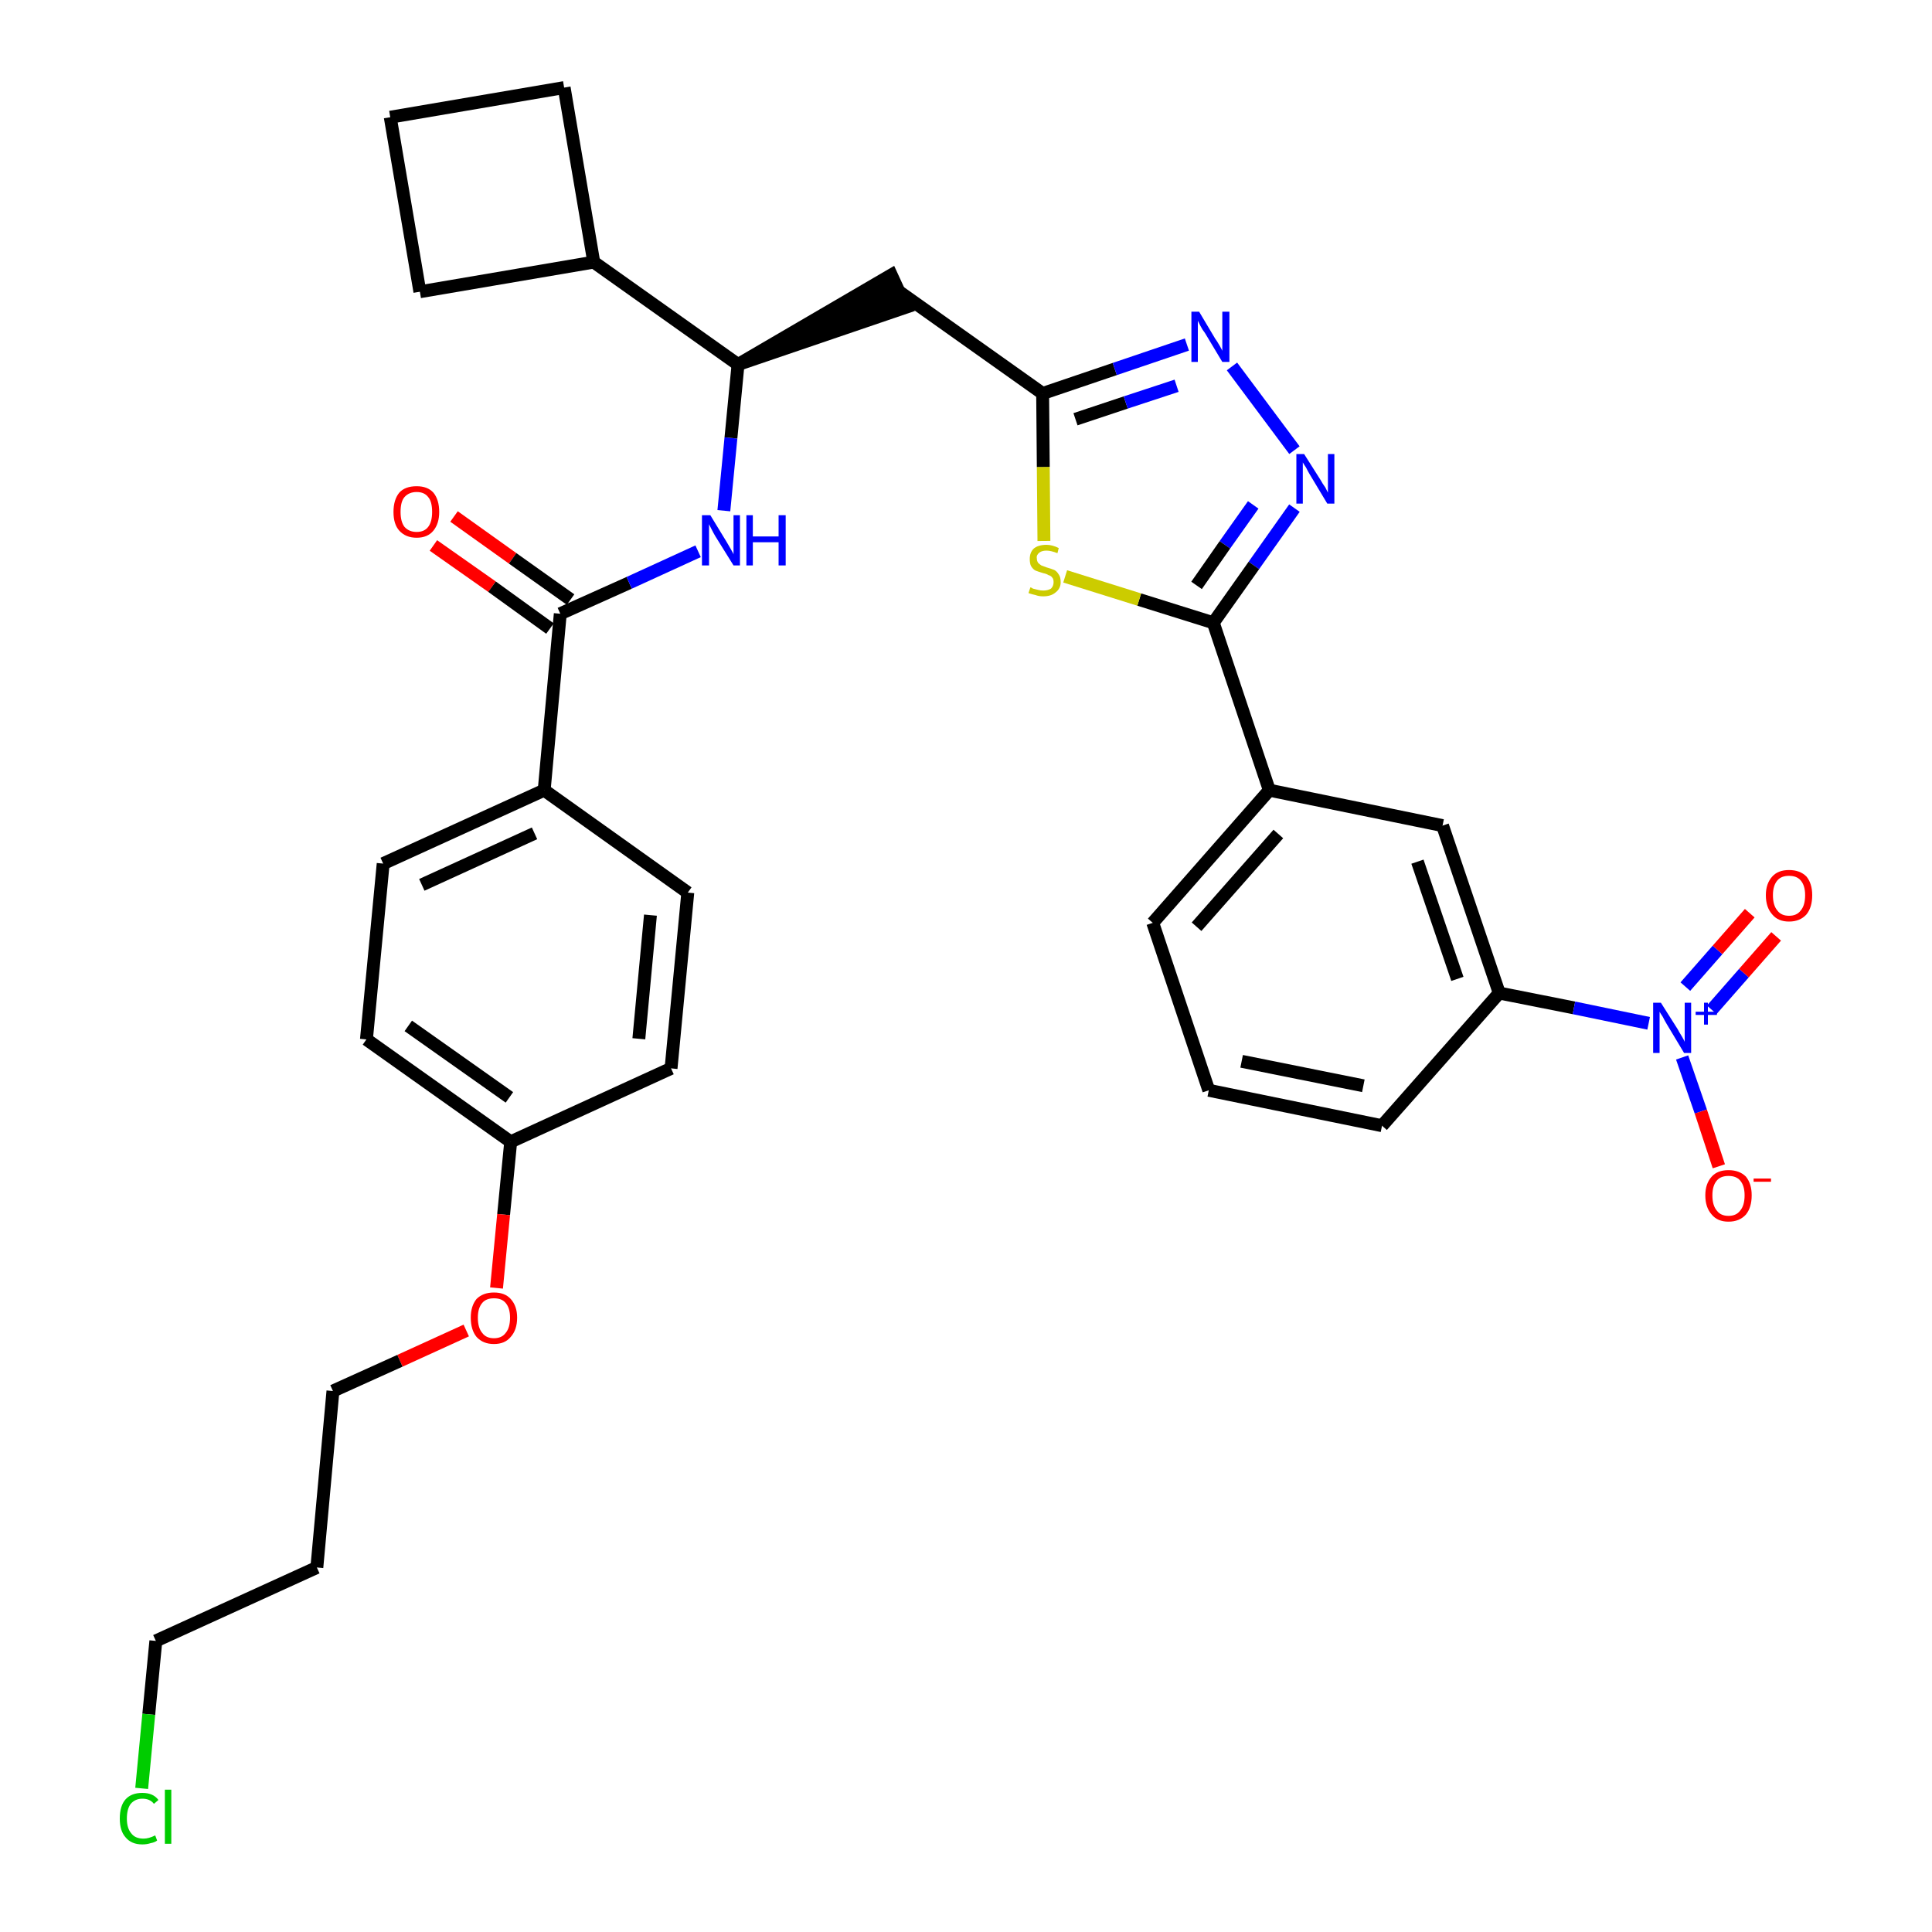 <?xml version='1.0' encoding='iso-8859-1'?>
<svg version='1.1' baseProfile='full'
              xmlns='http://www.w3.org/2000/svg'
                      xmlns:rdkit='http://www.rdkit.org/xml'
                      xmlns:xlink='http://www.w3.org/1999/xlink'
                  xml:space='preserve'
width='300px' height='300px' viewBox='0 0 300 300'>
<!-- END OF HEADER -->
<path class='bond-0 atom-0 atom-1' d='M 67.3,84.7 L 76.4,91.1' style='fill:none;fill-rule:evenodd;stroke:#FF0000;stroke-width:2.0px;stroke-linecap:butt;stroke-linejoin:miter;stroke-opacity:1' />
<path class='bond-0 atom-0 atom-1' d='M 76.4,91.1 L 85.4,97.6' style='fill:none;fill-rule:evenodd;stroke:#000000;stroke-width:2.0px;stroke-linecap:butt;stroke-linejoin:miter;stroke-opacity:1' />
<path class='bond-0 atom-0 atom-1' d='M 70.5,80.2 L 79.6,86.7' style='fill:none;fill-rule:evenodd;stroke:#FF0000;stroke-width:2.0px;stroke-linecap:butt;stroke-linejoin:miter;stroke-opacity:1' />
<path class='bond-0 atom-0 atom-1' d='M 79.6,86.7 L 88.6,93.1' style='fill:none;fill-rule:evenodd;stroke:#000000;stroke-width:2.0px;stroke-linecap:butt;stroke-linejoin:miter;stroke-opacity:1' />
<path class='bond-1 atom-1 atom-2' d='M 87.0,95.3 L 97.7,90.5' style='fill:none;fill-rule:evenodd;stroke:#000000;stroke-width:2.0px;stroke-linecap:butt;stroke-linejoin:miter;stroke-opacity:1' />
<path class='bond-1 atom-1 atom-2' d='M 97.7,90.5 L 108.4,85.6' style='fill:none;fill-rule:evenodd;stroke:#0000FF;stroke-width:2.0px;stroke-linecap:butt;stroke-linejoin:miter;stroke-opacity:1' />
<path class='bond-22 atom-1 atom-23' d='M 87.0,95.3 L 84.5,122.7' style='fill:none;fill-rule:evenodd;stroke:#000000;stroke-width:2.0px;stroke-linecap:butt;stroke-linejoin:miter;stroke-opacity:1' />
<path class='bond-2 atom-2 atom-3' d='M 112.4,79.3 L 113.5,68.0' style='fill:none;fill-rule:evenodd;stroke:#0000FF;stroke-width:2.0px;stroke-linecap:butt;stroke-linejoin:miter;stroke-opacity:1' />
<path class='bond-2 atom-2 atom-3' d='M 113.5,68.0 L 114.6,56.6' style='fill:none;fill-rule:evenodd;stroke:#000000;stroke-width:2.0px;stroke-linecap:butt;stroke-linejoin:miter;stroke-opacity:1' />
<path class='bond-3 atom-3 atom-4' d='M 114.6,56.6 L 140.7,47.7 L 138.4,42.7 Z' style='fill:#000000;fill-rule:evenodd;fill-opacity:1;stroke:#000000;stroke-width:2.0px;stroke-linecap:butt;stroke-linejoin:miter;stroke-opacity:1;' />
<path class='bond-18 atom-3 atom-19' d='M 114.6,56.6 L 92.2,40.7' style='fill:none;fill-rule:evenodd;stroke:#000000;stroke-width:2.0px;stroke-linecap:butt;stroke-linejoin:miter;stroke-opacity:1' />
<path class='bond-4 atom-4 atom-5' d='M 139.5,45.2 L 161.9,61.1' style='fill:none;fill-rule:evenodd;stroke:#000000;stroke-width:2.0px;stroke-linecap:butt;stroke-linejoin:miter;stroke-opacity:1' />
<path class='bond-5 atom-5 atom-6' d='M 161.9,61.1 L 173.1,57.3' style='fill:none;fill-rule:evenodd;stroke:#000000;stroke-width:2.0px;stroke-linecap:butt;stroke-linejoin:miter;stroke-opacity:1' />
<path class='bond-5 atom-5 atom-6' d='M 173.1,57.3 L 184.3,53.5' style='fill:none;fill-rule:evenodd;stroke:#0000FF;stroke-width:2.0px;stroke-linecap:butt;stroke-linejoin:miter;stroke-opacity:1' />
<path class='bond-5 atom-5 atom-6' d='M 167.0,65.1 L 174.8,62.5' style='fill:none;fill-rule:evenodd;stroke:#000000;stroke-width:2.0px;stroke-linecap:butt;stroke-linejoin:miter;stroke-opacity:1' />
<path class='bond-5 atom-5 atom-6' d='M 174.8,62.5 L 182.7,59.9' style='fill:none;fill-rule:evenodd;stroke:#0000FF;stroke-width:2.0px;stroke-linecap:butt;stroke-linejoin:miter;stroke-opacity:1' />
<path class='bond-33 atom-18 atom-5' d='M 162.1,84.0 L 162.0,72.5' style='fill:none;fill-rule:evenodd;stroke:#CCCC00;stroke-width:2.0px;stroke-linecap:butt;stroke-linejoin:miter;stroke-opacity:1' />
<path class='bond-33 atom-18 atom-5' d='M 162.0,72.5 L 161.9,61.1' style='fill:none;fill-rule:evenodd;stroke:#000000;stroke-width:2.0px;stroke-linecap:butt;stroke-linejoin:miter;stroke-opacity:1' />
<path class='bond-6 atom-6 atom-7' d='M 191.3,56.9 L 201.0,69.9' style='fill:none;fill-rule:evenodd;stroke:#0000FF;stroke-width:2.0px;stroke-linecap:butt;stroke-linejoin:miter;stroke-opacity:1' />
<path class='bond-7 atom-7 atom-8' d='M 201.0,78.9 L 194.7,87.8' style='fill:none;fill-rule:evenodd;stroke:#0000FF;stroke-width:2.0px;stroke-linecap:butt;stroke-linejoin:miter;stroke-opacity:1' />
<path class='bond-7 atom-7 atom-8' d='M 194.7,87.8 L 188.4,96.7' style='fill:none;fill-rule:evenodd;stroke:#000000;stroke-width:2.0px;stroke-linecap:butt;stroke-linejoin:miter;stroke-opacity:1' />
<path class='bond-7 atom-7 atom-8' d='M 194.6,78.4 L 190.2,84.6' style='fill:none;fill-rule:evenodd;stroke:#0000FF;stroke-width:2.0px;stroke-linecap:butt;stroke-linejoin:miter;stroke-opacity:1' />
<path class='bond-7 atom-7 atom-8' d='M 190.2,84.6 L 185.8,90.9' style='fill:none;fill-rule:evenodd;stroke:#000000;stroke-width:2.0px;stroke-linecap:butt;stroke-linejoin:miter;stroke-opacity:1' />
<path class='bond-8 atom-8 atom-9' d='M 188.4,96.7 L 197.1,122.7' style='fill:none;fill-rule:evenodd;stroke:#000000;stroke-width:2.0px;stroke-linecap:butt;stroke-linejoin:miter;stroke-opacity:1' />
<path class='bond-17 atom-8 atom-18' d='M 188.4,96.7 L 176.9,93.1' style='fill:none;fill-rule:evenodd;stroke:#000000;stroke-width:2.0px;stroke-linecap:butt;stroke-linejoin:miter;stroke-opacity:1' />
<path class='bond-17 atom-8 atom-18' d='M 176.9,93.1 L 165.4,89.5' style='fill:none;fill-rule:evenodd;stroke:#CCCC00;stroke-width:2.0px;stroke-linecap:butt;stroke-linejoin:miter;stroke-opacity:1' />
<path class='bond-9 atom-9 atom-10' d='M 197.1,122.7 L 179.0,143.3' style='fill:none;fill-rule:evenodd;stroke:#000000;stroke-width:2.0px;stroke-linecap:butt;stroke-linejoin:miter;stroke-opacity:1' />
<path class='bond-9 atom-9 atom-10' d='M 198.5,129.5 L 185.8,143.9' style='fill:none;fill-rule:evenodd;stroke:#000000;stroke-width:2.0px;stroke-linecap:butt;stroke-linejoin:miter;stroke-opacity:1' />
<path class='bond-36 atom-17 atom-9' d='M 224.0,128.2 L 197.1,122.7' style='fill:none;fill-rule:evenodd;stroke:#000000;stroke-width:2.0px;stroke-linecap:butt;stroke-linejoin:miter;stroke-opacity:1' />
<path class='bond-10 atom-10 atom-11' d='M 179.0,143.3 L 187.7,169.3' style='fill:none;fill-rule:evenodd;stroke:#000000;stroke-width:2.0px;stroke-linecap:butt;stroke-linejoin:miter;stroke-opacity:1' />
<path class='bond-11 atom-11 atom-12' d='M 187.7,169.3 L 214.6,174.8' style='fill:none;fill-rule:evenodd;stroke:#000000;stroke-width:2.0px;stroke-linecap:butt;stroke-linejoin:miter;stroke-opacity:1' />
<path class='bond-11 atom-11 atom-12' d='M 192.8,164.8 L 211.7,168.6' style='fill:none;fill-rule:evenodd;stroke:#000000;stroke-width:2.0px;stroke-linecap:butt;stroke-linejoin:miter;stroke-opacity:1' />
<path class='bond-12 atom-12 atom-13' d='M 214.6,174.8 L 232.8,154.2' style='fill:none;fill-rule:evenodd;stroke:#000000;stroke-width:2.0px;stroke-linecap:butt;stroke-linejoin:miter;stroke-opacity:1' />
<path class='bond-13 atom-13 atom-14' d='M 232.8,154.2 L 244.4,156.5' style='fill:none;fill-rule:evenodd;stroke:#000000;stroke-width:2.0px;stroke-linecap:butt;stroke-linejoin:miter;stroke-opacity:1' />
<path class='bond-13 atom-13 atom-14' d='M 244.4,156.5 L 256.0,158.9' style='fill:none;fill-rule:evenodd;stroke:#0000FF;stroke-width:2.0px;stroke-linecap:butt;stroke-linejoin:miter;stroke-opacity:1' />
<path class='bond-16 atom-13 atom-17' d='M 232.8,154.2 L 224.0,128.2' style='fill:none;fill-rule:evenodd;stroke:#000000;stroke-width:2.0px;stroke-linecap:butt;stroke-linejoin:miter;stroke-opacity:1' />
<path class='bond-16 atom-13 atom-17' d='M 226.3,152.0 L 220.1,133.8' style='fill:none;fill-rule:evenodd;stroke:#000000;stroke-width:2.0px;stroke-linecap:butt;stroke-linejoin:miter;stroke-opacity:1' />
<path class='bond-14 atom-14 atom-15' d='M 265.8,156.8 L 270.8,151.1' style='fill:none;fill-rule:evenodd;stroke:#0000FF;stroke-width:2.0px;stroke-linecap:butt;stroke-linejoin:miter;stroke-opacity:1' />
<path class='bond-14 atom-14 atom-15' d='M 270.8,151.1 L 275.8,145.4' style='fill:none;fill-rule:evenodd;stroke:#FF0000;stroke-width:2.0px;stroke-linecap:butt;stroke-linejoin:miter;stroke-opacity:1' />
<path class='bond-14 atom-14 atom-15' d='M 261.7,153.2 L 266.7,147.5' style='fill:none;fill-rule:evenodd;stroke:#0000FF;stroke-width:2.0px;stroke-linecap:butt;stroke-linejoin:miter;stroke-opacity:1' />
<path class='bond-14 atom-14 atom-15' d='M 266.7,147.5 L 271.7,141.8' style='fill:none;fill-rule:evenodd;stroke:#FF0000;stroke-width:2.0px;stroke-linecap:butt;stroke-linejoin:miter;stroke-opacity:1' />
<path class='bond-15 atom-14 atom-16' d='M 261.2,164.2 L 264.1,172.6' style='fill:none;fill-rule:evenodd;stroke:#0000FF;stroke-width:2.0px;stroke-linecap:butt;stroke-linejoin:miter;stroke-opacity:1' />
<path class='bond-15 atom-14 atom-16' d='M 264.1,172.6 L 266.9,181.1' style='fill:none;fill-rule:evenodd;stroke:#FF0000;stroke-width:2.0px;stroke-linecap:butt;stroke-linejoin:miter;stroke-opacity:1' />
<path class='bond-19 atom-19 atom-20' d='M 92.2,40.7 L 87.6,13.6' style='fill:none;fill-rule:evenodd;stroke:#000000;stroke-width:2.0px;stroke-linecap:butt;stroke-linejoin:miter;stroke-opacity:1' />
<path class='bond-34 atom-22 atom-19' d='M 65.2,45.3 L 92.2,40.7' style='fill:none;fill-rule:evenodd;stroke:#000000;stroke-width:2.0px;stroke-linecap:butt;stroke-linejoin:miter;stroke-opacity:1' />
<path class='bond-20 atom-20 atom-21' d='M 87.6,13.6 L 60.6,18.2' style='fill:none;fill-rule:evenodd;stroke:#000000;stroke-width:2.0px;stroke-linecap:butt;stroke-linejoin:miter;stroke-opacity:1' />
<path class='bond-21 atom-21 atom-22' d='M 60.6,18.2 L 65.2,45.3' style='fill:none;fill-rule:evenodd;stroke:#000000;stroke-width:2.0px;stroke-linecap:butt;stroke-linejoin:miter;stroke-opacity:1' />
<path class='bond-23 atom-23 atom-24' d='M 84.5,122.7 L 59.5,134.1' style='fill:none;fill-rule:evenodd;stroke:#000000;stroke-width:2.0px;stroke-linecap:butt;stroke-linejoin:miter;stroke-opacity:1' />
<path class='bond-23 atom-23 atom-24' d='M 83.0,129.4 L 65.5,137.4' style='fill:none;fill-rule:evenodd;stroke:#000000;stroke-width:2.0px;stroke-linecap:butt;stroke-linejoin:miter;stroke-opacity:1' />
<path class='bond-35 atom-33 atom-23' d='M 106.8,138.6 L 84.5,122.7' style='fill:none;fill-rule:evenodd;stroke:#000000;stroke-width:2.0px;stroke-linecap:butt;stroke-linejoin:miter;stroke-opacity:1' />
<path class='bond-24 atom-24 atom-25' d='M 59.5,134.1 L 56.9,161.4' style='fill:none;fill-rule:evenodd;stroke:#000000;stroke-width:2.0px;stroke-linecap:butt;stroke-linejoin:miter;stroke-opacity:1' />
<path class='bond-25 atom-25 atom-26' d='M 56.9,161.4 L 79.3,177.3' style='fill:none;fill-rule:evenodd;stroke:#000000;stroke-width:2.0px;stroke-linecap:butt;stroke-linejoin:miter;stroke-opacity:1' />
<path class='bond-25 atom-25 atom-26' d='M 63.4,159.3 L 79.1,170.4' style='fill:none;fill-rule:evenodd;stroke:#000000;stroke-width:2.0px;stroke-linecap:butt;stroke-linejoin:miter;stroke-opacity:1' />
<path class='bond-26 atom-26 atom-27' d='M 79.3,177.3 L 78.2,188.6' style='fill:none;fill-rule:evenodd;stroke:#000000;stroke-width:2.0px;stroke-linecap:butt;stroke-linejoin:miter;stroke-opacity:1' />
<path class='bond-26 atom-26 atom-27' d='M 78.2,188.6 L 77.1,200.0' style='fill:none;fill-rule:evenodd;stroke:#FF0000;stroke-width:2.0px;stroke-linecap:butt;stroke-linejoin:miter;stroke-opacity:1' />
<path class='bond-31 atom-26 atom-32' d='M 79.3,177.3 L 104.2,165.9' style='fill:none;fill-rule:evenodd;stroke:#000000;stroke-width:2.0px;stroke-linecap:butt;stroke-linejoin:miter;stroke-opacity:1' />
<path class='bond-27 atom-27 atom-28' d='M 72.4,206.6 L 62.1,211.3' style='fill:none;fill-rule:evenodd;stroke:#FF0000;stroke-width:2.0px;stroke-linecap:butt;stroke-linejoin:miter;stroke-opacity:1' />
<path class='bond-27 atom-27 atom-28' d='M 62.1,211.3 L 51.7,216.0' style='fill:none;fill-rule:evenodd;stroke:#000000;stroke-width:2.0px;stroke-linecap:butt;stroke-linejoin:miter;stroke-opacity:1' />
<path class='bond-28 atom-28 atom-29' d='M 51.7,216.0 L 49.2,243.4' style='fill:none;fill-rule:evenodd;stroke:#000000;stroke-width:2.0px;stroke-linecap:butt;stroke-linejoin:miter;stroke-opacity:1' />
<path class='bond-29 atom-29 atom-30' d='M 49.2,243.4 L 24.2,254.8' style='fill:none;fill-rule:evenodd;stroke:#000000;stroke-width:2.0px;stroke-linecap:butt;stroke-linejoin:miter;stroke-opacity:1' />
<path class='bond-30 atom-30 atom-31' d='M 24.2,254.8 L 23.1,266.2' style='fill:none;fill-rule:evenodd;stroke:#000000;stroke-width:2.0px;stroke-linecap:butt;stroke-linejoin:miter;stroke-opacity:1' />
<path class='bond-30 atom-30 atom-31' d='M 23.1,266.2 L 22.0,277.7' style='fill:none;fill-rule:evenodd;stroke:#00CC00;stroke-width:2.0px;stroke-linecap:butt;stroke-linejoin:miter;stroke-opacity:1' />
<path class='bond-32 atom-32 atom-33' d='M 104.2,165.9 L 106.8,138.6' style='fill:none;fill-rule:evenodd;stroke:#000000;stroke-width:2.0px;stroke-linecap:butt;stroke-linejoin:miter;stroke-opacity:1' />
<path class='bond-32 atom-32 atom-33' d='M 99.2,161.3 L 101.0,142.1' style='fill:none;fill-rule:evenodd;stroke:#000000;stroke-width:2.0px;stroke-linecap:butt;stroke-linejoin:miter;stroke-opacity:1' />
<path  class='atom-0' d='M 61.1 79.5
Q 61.1 77.6, 62.0 76.5
Q 62.9 75.5, 64.7 75.5
Q 66.4 75.5, 67.3 76.5
Q 68.2 77.6, 68.2 79.5
Q 68.2 81.3, 67.3 82.4
Q 66.4 83.5, 64.7 83.5
Q 63.0 83.5, 62.0 82.4
Q 61.1 81.4, 61.1 79.5
M 64.7 82.6
Q 65.9 82.6, 66.5 81.8
Q 67.1 81.0, 67.1 79.5
Q 67.1 77.9, 66.5 77.2
Q 65.9 76.4, 64.7 76.4
Q 63.5 76.4, 62.8 77.2
Q 62.2 77.9, 62.2 79.5
Q 62.2 81.0, 62.8 81.8
Q 63.5 82.6, 64.7 82.6
' fill='#FF0000'/>
<path  class='atom-2' d='M 110.3 80.0
L 112.8 84.1
Q 113.1 84.6, 113.5 85.3
Q 113.9 86.0, 113.9 86.1
L 113.9 80.0
L 114.9 80.0
L 114.9 87.8
L 113.9 87.8
L 111.1 83.3
Q 110.8 82.8, 110.5 82.2
Q 110.2 81.6, 110.1 81.4
L 110.1 87.8
L 109.0 87.8
L 109.0 80.0
L 110.3 80.0
' fill='#0000FF'/>
<path  class='atom-2' d='M 115.9 80.0
L 116.9 80.0
L 116.9 83.3
L 120.9 83.3
L 120.9 80.0
L 122.0 80.0
L 122.0 87.8
L 120.9 87.8
L 120.9 84.2
L 116.9 84.2
L 116.9 87.8
L 115.9 87.8
L 115.9 80.0
' fill='#0000FF'/>
<path  class='atom-6' d='M 186.2 48.4
L 188.7 52.6
Q 189.0 53.0, 189.4 53.7
Q 189.8 54.4, 189.8 54.5
L 189.8 48.4
L 190.9 48.4
L 190.9 56.2
L 189.8 56.2
L 187.1 51.7
Q 186.7 51.2, 186.4 50.6
Q 186.1 50.0, 186.0 49.8
L 186.0 56.2
L 185.0 56.2
L 185.0 48.4
L 186.2 48.4
' fill='#0000FF'/>
<path  class='atom-7' d='M 202.5 70.5
L 205.1 74.6
Q 205.3 75.0, 205.8 75.7
Q 206.2 76.5, 206.2 76.5
L 206.2 70.5
L 207.2 70.5
L 207.2 78.2
L 206.1 78.2
L 203.4 73.7
Q 203.1 73.2, 202.8 72.6
Q 202.4 72.0, 202.3 71.8
L 202.3 78.2
L 201.3 78.2
L 201.3 70.5
L 202.5 70.5
' fill='#0000FF'/>
<path  class='atom-14' d='M 257.9 155.7
L 260.5 159.8
Q 260.7 160.2, 261.2 161.0
Q 261.6 161.7, 261.6 161.8
L 261.6 155.7
L 262.6 155.7
L 262.6 163.5
L 261.5 163.5
L 258.8 159.0
Q 258.5 158.5, 258.2 157.9
Q 257.8 157.3, 257.7 157.1
L 257.7 163.5
L 256.7 163.5
L 256.7 155.7
L 257.9 155.7
' fill='#0000FF'/>
<path  class='atom-14' d='M 263.3 157.1
L 264.6 157.1
L 264.6 155.7
L 265.2 155.7
L 265.2 157.1
L 266.6 157.1
L 266.6 157.6
L 265.2 157.6
L 265.2 159.1
L 264.6 159.1
L 264.6 157.6
L 263.3 157.6
L 263.3 157.1
' fill='#0000FF'/>
<path  class='atom-15' d='M 274.2 139.0
Q 274.2 137.2, 275.2 136.1
Q 276.1 135.1, 277.8 135.1
Q 279.5 135.1, 280.5 136.1
Q 281.4 137.2, 281.4 139.0
Q 281.4 140.9, 280.5 142.0
Q 279.5 143.1, 277.8 143.1
Q 276.1 143.1, 275.2 142.0
Q 274.2 140.9, 274.2 139.0
M 277.8 142.2
Q 279.0 142.2, 279.6 141.4
Q 280.3 140.6, 280.3 139.0
Q 280.3 137.5, 279.6 136.7
Q 279.0 136.0, 277.8 136.0
Q 276.6 136.0, 276.0 136.7
Q 275.3 137.5, 275.3 139.0
Q 275.3 140.6, 276.0 141.4
Q 276.6 142.2, 277.8 142.2
' fill='#FF0000'/>
<path  class='atom-16' d='M 264.8 185.6
Q 264.8 183.8, 265.8 182.7
Q 266.7 181.7, 268.4 181.7
Q 270.1 181.7, 271.1 182.7
Q 272.0 183.8, 272.0 185.6
Q 272.0 187.5, 271.1 188.6
Q 270.1 189.7, 268.4 189.7
Q 266.7 189.7, 265.8 188.6
Q 264.8 187.5, 264.8 185.6
M 268.4 188.8
Q 269.6 188.8, 270.2 188.0
Q 270.9 187.2, 270.9 185.6
Q 270.9 184.1, 270.2 183.3
Q 269.6 182.6, 268.4 182.6
Q 267.2 182.6, 266.6 183.3
Q 265.9 184.1, 265.9 185.6
Q 265.9 187.2, 266.6 188.0
Q 267.2 188.8, 268.4 188.8
' fill='#FF0000'/>
<path  class='atom-16' d='M 272.3 183.0
L 275.0 183.0
L 275.0 183.5
L 272.3 183.5
L 272.3 183.0
' fill='#FF0000'/>
<path  class='atom-18' d='M 160.0 91.2
Q 160.1 91.2, 160.4 91.4
Q 160.8 91.5, 161.2 91.6
Q 161.6 91.7, 162.0 91.7
Q 162.7 91.7, 163.2 91.4
Q 163.6 91.0, 163.6 90.4
Q 163.6 89.9, 163.4 89.7
Q 163.2 89.4, 162.8 89.3
Q 162.5 89.1, 162.0 89.0
Q 161.3 88.8, 160.8 88.6
Q 160.4 88.4, 160.1 87.9
Q 159.9 87.5, 159.9 86.8
Q 159.9 85.8, 160.5 85.2
Q 161.2 84.6, 162.5 84.6
Q 163.4 84.6, 164.4 85.1
L 164.2 85.9
Q 163.2 85.5, 162.5 85.5
Q 161.8 85.5, 161.4 85.8
Q 160.9 86.2, 161.0 86.7
Q 161.0 87.1, 161.2 87.4
Q 161.4 87.6, 161.7 87.8
Q 162.0 87.9, 162.5 88.1
Q 163.2 88.3, 163.7 88.5
Q 164.1 88.7, 164.4 89.2
Q 164.7 89.6, 164.7 90.4
Q 164.7 91.4, 163.9 92.0
Q 163.2 92.6, 162.0 92.6
Q 161.3 92.6, 160.8 92.4
Q 160.3 92.3, 159.7 92.1
L 160.0 91.2
' fill='#CCCC00'/>
<path  class='atom-27' d='M 73.1 204.6
Q 73.1 202.8, 74.0 201.7
Q 75.0 200.7, 76.7 200.7
Q 78.4 200.7, 79.3 201.7
Q 80.3 202.8, 80.3 204.6
Q 80.3 206.5, 79.3 207.6
Q 78.4 208.7, 76.7 208.7
Q 75.0 208.7, 74.0 207.6
Q 73.1 206.5, 73.1 204.6
M 76.7 207.8
Q 77.9 207.8, 78.5 207.0
Q 79.2 206.2, 79.2 204.6
Q 79.2 203.1, 78.5 202.3
Q 77.9 201.6, 76.7 201.6
Q 75.5 201.6, 74.9 202.3
Q 74.2 203.1, 74.2 204.6
Q 74.2 206.2, 74.9 207.0
Q 75.5 207.8, 76.7 207.8
' fill='#FF0000'/>
<path  class='atom-31' d='M 18.6 282.4
Q 18.6 280.4, 19.5 279.4
Q 20.4 278.4, 22.1 278.4
Q 23.8 278.4, 24.6 279.5
L 23.9 280.1
Q 23.3 279.3, 22.1 279.3
Q 21.0 279.3, 20.3 280.1
Q 19.7 280.9, 19.7 282.4
Q 19.7 283.9, 20.4 284.7
Q 21.0 285.5, 22.3 285.5
Q 23.1 285.5, 24.1 285.0
L 24.4 285.8
Q 24.0 286.1, 23.4 286.2
Q 22.8 286.4, 22.1 286.4
Q 20.4 286.4, 19.5 285.3
Q 18.6 284.3, 18.6 282.4
' fill='#00CC00'/>
<path  class='atom-31' d='M 25.6 277.9
L 26.6 277.9
L 26.6 286.3
L 25.6 286.3
L 25.6 277.9
' fill='#00CC00'/>
</svg>
